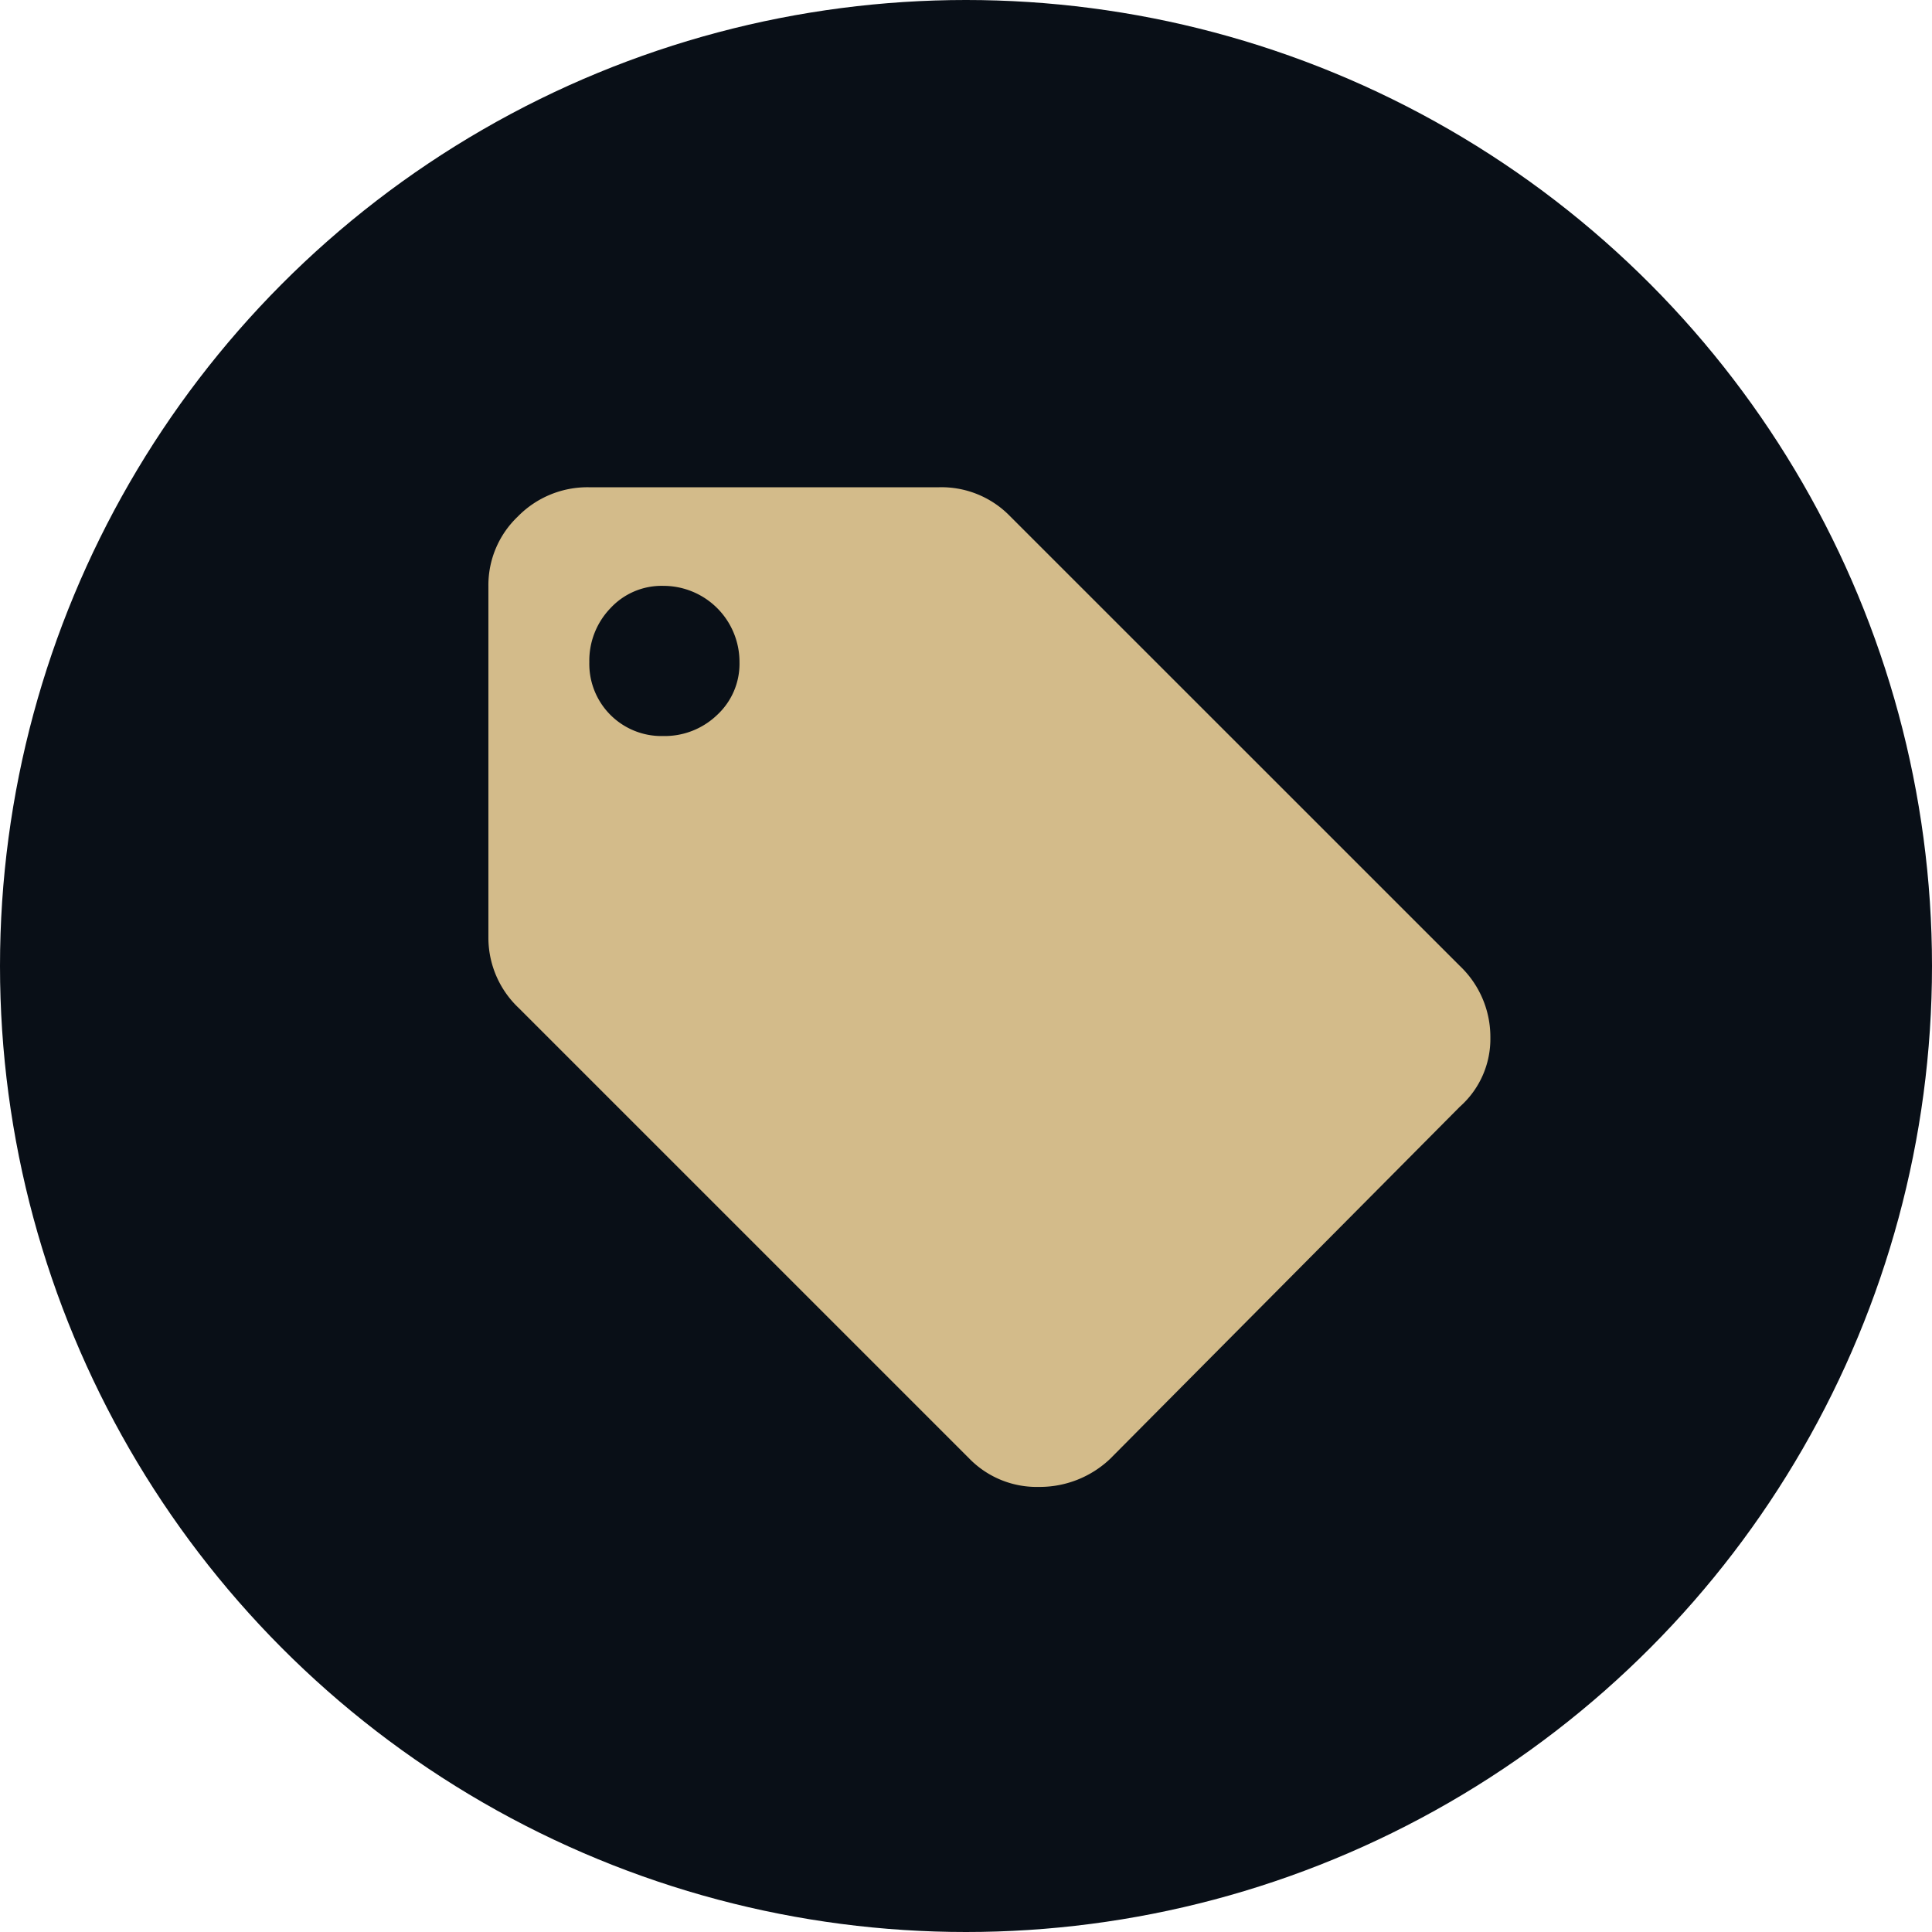 <svg xmlns="http://www.w3.org/2000/svg" width="29" height="29" viewBox="0 0 29 29">
  <g id="local_offer" data-name="local offer" transform="translate(-27 -149)">
    <circle id="Ellipse_1734" data-name="Ellipse 1734" cx="14.5" cy="14.5" r="14.5" transform="translate(27 149)" fill="#090f17"/>
    <g id="local-offer" transform="translate(34.331 155.981)">
      <path id="Path_461752" data-name="Path 461752" d="M14.582,7.518a1.471,1.471,0,0,1,.458,1.074,1.359,1.359,0,0,1-.458,1.039L9.334,14.915a1.533,1.533,0,0,1-1.074.423,1.412,1.412,0,0,1-1.039-.423L.458,8.152A1.451,1.451,0,0,1,0,7.1V1.813A1.421,1.421,0,0,1,.44.774,1.462,1.462,0,0,1,1.515.333H6.762A1.434,1.434,0,0,1,7.819.756ZM2.624,4.067a1.135,1.135,0,0,0,.81-.317,1.046,1.046,0,0,0,.335-.792A1.142,1.142,0,0,0,2.624,1.813a1.046,1.046,0,0,0-.792.335,1.135,1.135,0,0,0-.317.81A1.083,1.083,0,0,0,2.624,4.067Z" transform="translate(0 0)" fill="#d3bb8a"/>
    </g>
  </g>
</svg>
